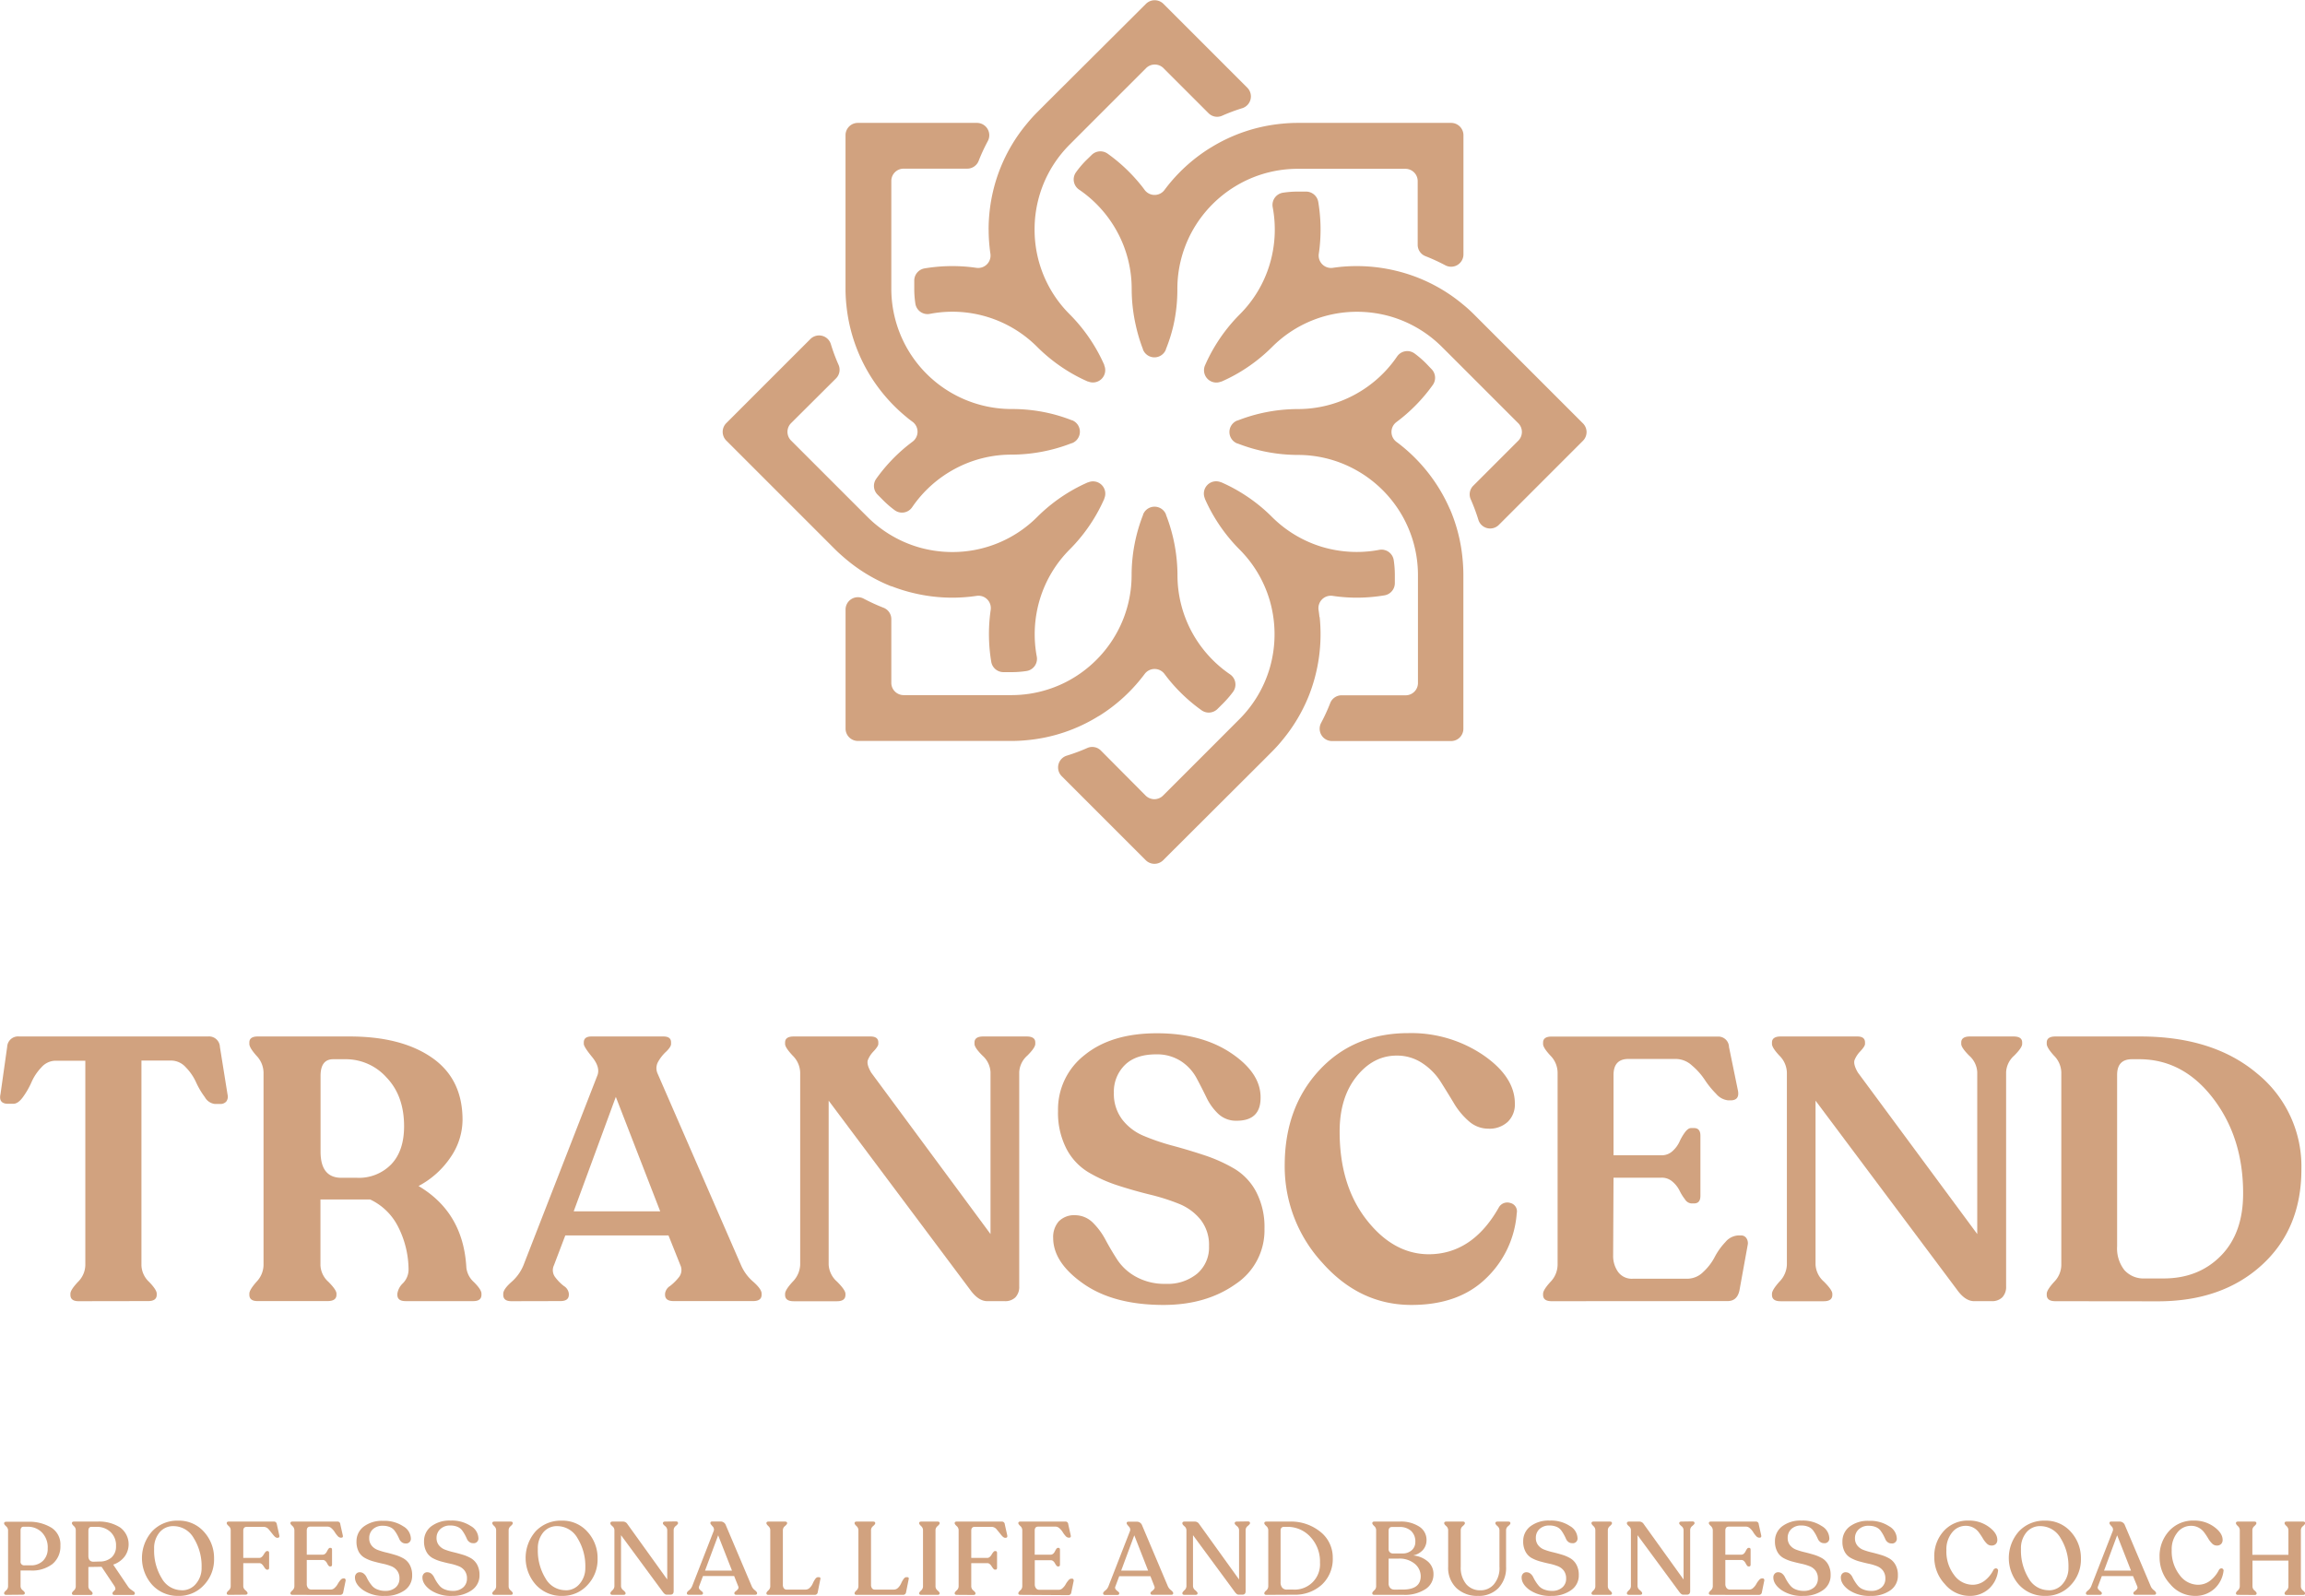 <svg xmlns="http://www.w3.org/2000/svg" viewBox="0 0 602.99 417.48"><defs><style>.cls-1{fill:#d1a27f;}</style></defs><title>Asset 1</title><g id="Layer_2" data-name="Layer 2"><g id="Layer_1-2" data-name="Layer 1"><path class="cls-1" d="M221.39,79.59c-.13-1.32-.2-2.66-.2-4V35.37a3.22,3.22,0,0,1,3.22-3.22h31.17a3.23,3.23,0,0,1,2.82,4.78A48.5,48.5,0,0,0,256,42.12a3.2,3.2,0,0,1-3,2H236.39a3.22,3.22,0,0,0-3.22,3.22V75.57A31.47,31.47,0,0,0,264.6,107h0a43.14,43.14,0,0,1,9.44,1,42.14,42.14,0,0,1,6.33,1.93l.08,0a3.22,3.22,0,0,1,0,6l-.08,0a43.58,43.58,0,0,1-15.77,3h0a31.18,31.18,0,0,0-14.8,3.72,31.66,31.66,0,0,0-11.21,10.08,3.21,3.21,0,0,1-4.56.72,25.64,25.64,0,0,1-2.92-2.51l-1.53-1.54a3.22,3.22,0,0,1-.36-4.15,43.89,43.89,0,0,1,8.07-8.6c.47-.37.94-.74,1.42-1.1a3.24,3.24,0,0,0,0-5.22c-.48-.36-1-.73-1.42-1.1a43.94,43.94,0,0,1-9.59-10.88,43.32,43.32,0,0,1-6.31-18.82Zm66.05,107.74a43.52,43.52,0,0,0,10.88-9.58c.38-.47.75-.94,1.11-1.42a3.23,3.23,0,0,1,5.22,0c.36.48.72.95,1.1,1.42a43.89,43.89,0,0,0,8.6,8.07,3.23,3.23,0,0,0,4.15-.36l1.54-1.53a27.65,27.65,0,0,0,2.51-2.92,3.23,3.23,0,0,0-.72-4.57,31.67,31.67,0,0,1-10.09-11.2,31.29,31.29,0,0,1-3.71-14.8h0v0a43.91,43.91,0,0,0-3-15.76l0-.08a3.22,3.22,0,0,0-6,0l0,.08a43.33,43.33,0,0,0-3,15.76v0h0a31.18,31.18,0,0,1-3.72,14.8A31.61,31.61,0,0,1,279.65,178a30.77,30.77,0,0,1-5.53,2.36,31.18,31.18,0,0,1-9.51,1.48H236.39a3.22,3.22,0,0,1-3.22-3.22V162a3.19,3.19,0,0,0-2-3,49.57,49.57,0,0,1-5.2-2.38,3.23,3.23,0,0,0-4.77,2.82v31.16a3.23,3.23,0,0,0,3.22,3.23h40.2c1.36,0,2.69-.07,4-.2a42.91,42.91,0,0,0,18.81-6.32Zm-54.27-34a42.73,42.73,0,0,0,6,1.86,43.42,43.42,0,0,0,10,1.16c1.51,0,3-.09,4.52-.24.6-.07,1.19-.14,1.78-.23a3.23,3.23,0,0,1,3.69,3.69c-.08.6-.16,1.19-.22,1.79a44.14,44.14,0,0,0,.37,11.76,3.24,3.24,0,0,0,3.19,2.71h2.17a25.75,25.75,0,0,0,3.85-.29,3.23,3.23,0,0,0,2.71-3.74,31.71,31.71,0,0,1,.79-15,31.23,31.23,0,0,1,7.83-13.08l0,0h0a43.69,43.69,0,0,0,5.93-7.42,44.16,44.16,0,0,0,3.11-5.83l0-.08a3.21,3.21,0,0,0-4.21-4.21l-.08,0a43.13,43.13,0,0,0-5.84,3.11,43.62,43.62,0,0,0-7.41,5.93h0l0,0a31.32,31.32,0,0,1-22.21,9.19,31.73,31.73,0,0,1-8.89-1.27,31,31,0,0,1-5.58-2.25,31.5,31.5,0,0,1-7.77-5.69l-2.08-2.08-4.51-4.51-13.36-13.36a3.22,3.22,0,0,1,0-4.56L218.69,99a3.2,3.2,0,0,0,.69-3.53,47.64,47.64,0,0,1-2-5.35A3.22,3.22,0,0,0,212,88.69l-22,22a3.22,3.22,0,0,0,0,4.56l26.07,26.07,2.35,2.35c1,1,2,1.86,3,2.71A43.18,43.18,0,0,0,233.17,153.38Zm112,8.07c-.06-.61-.14-1.22-.23-1.83a3.24,3.24,0,0,1,3.69-3.69c.6.09,1.19.16,1.79.23,1.5.15,3,.24,4.52.24a44.07,44.07,0,0,0,7.25-.61,3.24,3.24,0,0,0,2.7-3.19v-2.17a25.75,25.75,0,0,0-.29-3.85,3.23,3.23,0,0,0-3.74-2.7,31.43,31.43,0,0,1-5.92.56,31.82,31.82,0,0,1-9.11-1.33,31.39,31.39,0,0,1-13.11-7.86v0h0a43.23,43.23,0,0,0-7.41-5.93,42.54,42.54,0,0,0-5.84-3.11l-.07,0a3.21,3.21,0,0,0-4.21,4.21l0,.08a43,43,0,0,0,3.11,5.83,43.62,43.62,0,0,0,5.92,7.42h0v0a31.28,31.28,0,0,1,7.87,13.12,31.74,31.74,0,0,1,.06,18,31.45,31.45,0,0,1-7.94,13.34l-2.09,2.09-4.5,4.51-13.36,13.36a3.22,3.22,0,0,1-4.56,0L288,196.35a3.18,3.18,0,0,0-3.53-.69,47.64,47.64,0,0,1-5.35,2,3.23,3.23,0,0,0-1.39,5.37l22,22a3.24,3.24,0,0,0,4.56,0L330.39,199l2.35-2.36c1-1,1.86-1.95,2.71-3a43.38,43.38,0,0,0,7-11.78,43.81,43.81,0,0,0,2.78-20.42ZM388,84.65l-2.35-2.35c-1-1-1.95-1.86-3-2.71a42.93,42.93,0,0,0-17.77-8.83,43.78,43.78,0,0,0-14.47-.92c-.6.07-1.19.14-1.79.23A3.24,3.24,0,0,1,345,66.38c.09-.61.17-1.22.23-1.82a43.9,43.9,0,0,0-.37-11.73,3.25,3.25,0,0,0-3.2-2.71h-2.16a25.65,25.65,0,0,0-3.85.29,3.23,3.23,0,0,0-2.72,3.74,31.63,31.63,0,0,1-.78,15,31.05,31.05,0,0,1-7.84,13.1v0h0a43.69,43.69,0,0,0-5.93,7.42,43,43,0,0,0-3.11,5.83l-.05.11a3.22,3.22,0,0,0,4.22,4.21l.1,0a42.36,42.36,0,0,0,5.83-3.11,43.69,43.69,0,0,0,7.41-5.94h0A31.32,31.32,0,0,1,355,81.56a31.79,31.79,0,0,1,8.89,1.27,31.31,31.31,0,0,1,5.58,2.25,31.64,31.64,0,0,1,7.76,5.69l2.09,2.08,4.51,4.51,13.36,13.36a3.24,3.24,0,0,1,0,4.56l-11.77,11.77a3.18,3.18,0,0,0-.69,3.53,49.67,49.67,0,0,1,2,5.35,3.22,3.22,0,0,0,5.37,1.38l22-22a3.22,3.22,0,0,0,0-4.56Zm-8.73,48.5a43.22,43.22,0,0,0-2.92-5.56,43.73,43.73,0,0,0-9.59-10.88c-.46-.37-.93-.74-1.42-1.1a3.23,3.23,0,0,1,0-5.22c.48-.36.95-.73,1.41-1.1a43.94,43.94,0,0,0,8.08-8.6,3.23,3.23,0,0,0-.36-4.15L373,95a26.53,26.53,0,0,0-2.92-2.51,3.23,3.23,0,0,0-4.57.72,31.55,31.55,0,0,1-11.2,10.08,31.18,31.18,0,0,1-14.8,3.72h0a43.46,43.46,0,0,0-15.76,3l-.08,0a3.22,3.22,0,0,0,0,6l.08,0a43.46,43.46,0,0,0,15.76,3h0a31.18,31.18,0,0,1,14.8,3.72,31.66,31.66,0,0,1,12.8,12.69,32.27,32.27,0,0,1,2.36,5.53,31.41,31.41,0,0,1,1.47,9.5v28.22a3.22,3.22,0,0,1-3.22,3.22H351a3.19,3.19,0,0,0-3,2,48.5,48.5,0,0,1-2.38,5.19,3.23,3.23,0,0,0,2.82,4.78h31.16a3.22,3.22,0,0,0,3.22-3.22v-40.2c0-1.36-.07-2.7-.19-4A43,43,0,0,0,379.29,133.15ZM316.63,38.67a43.7,43.7,0,0,0-10.88,9.58c-.38.47-.74.94-1.1,1.42a3.23,3.23,0,0,1-5.22,0c-.36-.48-.73-1-1.1-1.42a43.89,43.89,0,0,0-8.6-8.07,3.25,3.25,0,0,0-4.16.36L284,42.07A25.5,25.5,0,0,0,281.53,45a3.22,3.22,0,0,0,.71,4.57,31.57,31.57,0,0,1,10.09,11.2,31.18,31.18,0,0,1,3.72,14.8h0v0A43.3,43.3,0,0,0,297.1,85,42.86,42.86,0,0,0,299,91.36l0,.07a3.22,3.22,0,0,0,6,0l0-.07A41.67,41.67,0,0,0,307,85,42.7,42.7,0,0,0,308,75.59v0h0a31.29,31.29,0,0,1,3.71-14.8A31.69,31.69,0,0,1,324.43,48a31.4,31.4,0,0,1,15-3.84h28.22a3.22,3.22,0,0,1,3.22,3.22V64a3.19,3.19,0,0,0,2,3,50.55,50.55,0,0,1,5.19,2.38,3.23,3.23,0,0,0,4.78-2.81V35.38a3.23,3.23,0,0,0-3.23-3.23H339.47c-1.36,0-2.7.07-4,.2a43.07,43.07,0,0,0-18.82,6.32Zm-58,21.4a42.49,42.49,0,0,0,.24,4.52c.06.59.13,1.19.22,1.78a3.24,3.24,0,0,1-3.69,3.69c-.59-.08-1.17-.16-1.76-.22a44.14,44.14,0,0,0-11.76.37,3.24,3.24,0,0,0-2.71,3.19v2.17a25.75,25.75,0,0,0,.29,3.85,3.22,3.22,0,0,0,3.73,2.7,31.31,31.31,0,0,1,28.14,8.63l0,0h0a44.08,44.08,0,0,0,7.41,5.94,42.25,42.25,0,0,0,5.82,3.11l.1,0a3.22,3.22,0,0,0,4.22-4.21l0-.11a43,43,0,0,0-3.11-5.83,43.69,43.69,0,0,0-5.93-7.42h0l0,0a31.2,31.2,0,0,1-9.19-22.21,31.34,31.34,0,0,1,3.51-14.47,31.31,31.31,0,0,1,5.7-7.76l2.08-2.09,4.51-4.51,13.36-13.36a3.22,3.22,0,0,1,4.56,0l11.77,11.77a3.18,3.18,0,0,0,3.53.69,46.92,46.92,0,0,1,5.35-2A3.23,3.23,0,0,0,326.35,23l-22-22a3.24,3.24,0,0,0-4.56,0L273.69,27l-2.35,2.36a40,40,0,0,0-2.71,3,43,43,0,0,0-7,11.78,42.45,42.45,0,0,0-1.87,6A43.82,43.82,0,0,0,258.62,60.07Z"/><path class="cls-1" d="M20.56,340.39c-1.43,0-2.14-.55-2.14-1.66v-.29c0-.65.64-1.67,1.95-3.07A6.37,6.37,0,0,0,22.32,331V277.48H14.51a5,5,0,0,0-3.7,1.76,13.34,13.34,0,0,0-2.59,3.9A21,21,0,0,1,6,287c-.85,1.17-1.69,1.75-2.54,1.75H2.13c-1.69,0-2.38-.84-2-2.53l1.75-12.39A2.84,2.84,0,0,1,5,271.14H54.41a2.85,2.85,0,0,1,3.12,2.73l2,12.49a2.12,2.12,0,0,1-.34,1.8,2,2,0,0,1-1.61.63H56.16A3.48,3.48,0,0,1,53.58,287a20.75,20.75,0,0,1-2.3-3.9,13.65,13.65,0,0,0-2.68-3.9,5.17,5.17,0,0,0-3.75-1.76H37V331a6.22,6.22,0,0,0,2,4.34c1.36,1.4,2,2.42,2,3.07v.29c0,1.11-.75,1.66-2.24,1.66Z"/><path class="cls-1" d="M122,331.61a6,6,0,0,0,2,3.81c1.3,1.3,1.95,2.3,1.95,3v.29c0,1.11-.71,1.66-2.14,1.66H106.1c-1.43,0-2.15-.55-2.15-1.66v-.29a4.69,4.69,0,0,1,1.46-2.73,5.15,5.15,0,0,0,1.47-3.42A25,25,0,0,0,104.19,321a15.65,15.65,0,0,0-7.36-7.22h-13V331a6.17,6.17,0,0,0,2.1,4.34c1.39,1.4,2.09,2.42,2.09,3.07v.29c0,1.11-.78,1.66-2.34,1.66H67.38c-1.44,0-2.15-.55-2.15-1.66v-.29c0-.65.62-1.67,1.85-3.07A6.52,6.52,0,0,0,68.94,331V280.5a6.52,6.52,0,0,0-1.86-4.34c-1.23-1.39-1.85-2.42-1.85-3.07v-.39c0-1,.71-1.56,2.15-1.56H91.47q13.55,0,21.55,5.56T121,293a17.36,17.36,0,0,1-3.07,9.65,23.07,23.07,0,0,1-8.44,7.61Q121.21,317.18,122,331.61Zm-28.58-23.5a11.76,11.76,0,0,0,8.92-3.52q3.36-3.51,3.37-9.94,0-8-4.59-12.78a14.29,14.29,0,0,0-10.63-4.78H87.17q-3.32,0-3.31,4.39v19.8q0,6.83,5.46,6.83Z"/><path class="cls-1" d="M133.79,340.39c-1.43,0-2.14-.55-2.14-1.66v-.29c0-.78.71-1.81,2.14-3.07a11.66,11.66,0,0,0,3.13-4.34l19.41-49.84c.45-1.37,0-2.94-1.47-4.73s-2.14-2.91-2.14-3.37v-.39q0-1.56,2-1.56h18.83c1.36,0,2,.52,2,1.56v.39c0,.52-.43,1.17-1.27,2a10.62,10.62,0,0,0-2.1,2.64,3.42,3.42,0,0,0-.15,3.12L193.87,331a11.9,11.9,0,0,0,3.17,4.29c1.47,1.3,2.2,2.34,2.2,3.12v.29c0,1.11-.75,1.66-2.24,1.66H176.22c-1.49,0-2.24-.55-2.24-1.66v-.29a2.75,2.75,0,0,1,1.31-2,13.34,13.34,0,0,0,2.35-2.34A3,3,0,0,0,178,331l-3.12-7.81h-27L144.91,331a3,3,0,0,0,.3,3.07,11.8,11.8,0,0,0,2.29,2.34,2.72,2.72,0,0,1,1.31,2v.29c0,1.11-.74,1.66-2.24,1.66Zm16.29-23.51h22.63L161.1,286.94Z"/><path class="cls-1" d="M268.58,271.14q2.25,0,2.25,1.56v.39c0,.65-.7,1.68-2.1,3.07a6.17,6.17,0,0,0-2.1,4.34v56a3.93,3.93,0,0,1-1,2.88,3.76,3.76,0,0,1-2.78,1h-4.58q-2.34,0-4.49-3l-37-49.45v42.91a6.37,6.37,0,0,0,2.2,4.44c1.46,1.46,2.19,2.52,2.19,3.17v.29c0,1.11-.74,1.66-2.24,1.66H207.63c-1.5,0-2.25-.55-2.25-1.66v-.29c0-.65.65-1.71,2-3.17a6.69,6.69,0,0,0,1.95-4.44V280.6a6.46,6.46,0,0,0-1.95-4.44c-1.3-1.39-2-2.42-2-3.07v-.39q0-1.56,2.25-1.56h20.09c1.36,0,2.05.52,2.05,1.56v.39q0,.59-1.17,1.86a7,7,0,0,0-1.56,2.34c-.27.71,0,1.82.87,3.31l31.21,42.23V280.5a6.19,6.19,0,0,0-2.09-4.34c-1.4-1.39-2.1-2.42-2.1-3.07v-.39c0-1,.75-1.56,2.24-1.56Z"/><path class="cls-1" d="M304.38,341.37q-13,0-20.92-5.52t-7.95-12a6.23,6.23,0,0,1,1.46-4.34,5.66,5.66,0,0,1,4.39-1.61,6.65,6.65,0,0,1,4.54,1.95,18.41,18.41,0,0,1,3.31,4.49q1.41,2.63,3.08,5.21a13.7,13.7,0,0,0,4.87,4.44,15.37,15.37,0,0,0,7.8,1.86,12.1,12.1,0,0,0,8.25-2.69,9,9,0,0,0,3.07-7.16,10.67,10.67,0,0,0-2.2-6.93,13.89,13.89,0,0,0-5.65-4.15,54.36,54.36,0,0,0-7.66-2.43c-2.8-.69-5.59-1.48-8.39-2.39a37.75,37.75,0,0,1-7.7-3.47,15.52,15.52,0,0,1-5.71-6.14,20.58,20.58,0,0,1-2.19-9.9,18,18,0,0,1,7-14.63q7-5.66,18.87-5.66,11.72,0,19.46,5.22t7.66,11.66q0,6-6.24,6a6.74,6.74,0,0,1-4.83-1.8,14.56,14.56,0,0,1-3.12-4.34q-1.23-2.54-2.59-5.07a12.19,12.19,0,0,0-4-4.34,11.47,11.47,0,0,0-6.58-1.81c-3.58,0-6.31.95-8.19,2.83a9.77,9.77,0,0,0-2.83,7.22,11.1,11.1,0,0,0,2.19,7,13.78,13.78,0,0,0,5.66,4.29,58.14,58.14,0,0,0,7.66,2.59q4.19,1.13,8.39,2.53a40.59,40.59,0,0,1,7.65,3.47,15.4,15.4,0,0,1,5.66,6,19.87,19.87,0,0,1,2.19,9.66,16.87,16.87,0,0,1-7.6,14.53Q315.49,341.37,304.38,341.37Z"/><path class="cls-1" d="M369.24,341.37q-13.56,0-23.36-11.08a37.15,37.15,0,0,1-9.8-25.4q0-15.12,9-24.87t23.36-9.76A33.57,33.57,0,0,1,388,276q8.3,5.7,8.29,12.73a6.3,6.3,0,0,1-1.85,4.73,7,7,0,0,1-5.07,1.8,7.66,7.66,0,0,1-5.17-2,19.14,19.14,0,0,1-3.9-4.73q-1.67-2.78-3.46-5.61a16.31,16.31,0,0,0-4.73-4.78,11.87,11.87,0,0,0-6.73-2q-6.15,0-10.54,5.51t-4.39,14.39q0,14,7,23t16.24,9.07q11.5,0,18.43-12.29a2.54,2.54,0,0,1,3-1.12,2.24,2.24,0,0,1,1.66,2.68,26.09,26.09,0,0,1-8,17Q381.63,341.37,369.24,341.37Z"/><path class="cls-1" d="M405.91,340.39c-1.5,0-2.24-.55-2.24-1.66v-.29c0-.65.63-1.67,1.9-3.07a6.53,6.53,0,0,0,1.9-4.44V280.6a6.44,6.44,0,0,0-1.9-4.48c-1.27-1.37-1.9-2.38-1.9-3v-.39c0-1,.71-1.56,2.14-1.56h43.5a2.79,2.79,0,0,1,3,2.73l2.34,11.41c.32,1.69-.33,2.54-1.95,2.54h-.59a4.77,4.77,0,0,1-3.17-1.71,23.25,23.25,0,0,1-3-3.7,17.71,17.71,0,0,0-3.32-3.71,6.31,6.31,0,0,0-4.14-1.71H426q-3.9,0-3.9,4.2v21h12.58a4.14,4.14,0,0,0,2.88-1.12,7.55,7.55,0,0,0,1.8-2.44,13.08,13.08,0,0,1,1.42-2.44c.55-.75,1.09-1.12,1.61-1.12h.78c1.1,0,1.66.68,1.66,2v15.71c0,1.36-.56,2-1.66,2h-.78a2.21,2.21,0,0,1-1.61-1.08,12.51,12.51,0,0,1-1.42-2.29,7.39,7.39,0,0,0-1.8-2.29,4.18,4.18,0,0,0-2.88-1.07H422.1l-.1,20.38a7.2,7.2,0,0,0,1.27,4.24,4.44,4.44,0,0,0,3.9,1.81h14.34a5.92,5.92,0,0,0,4.05-1.76,14.32,14.32,0,0,0,3-3.9,17.3,17.3,0,0,1,2.78-3.9,4.7,4.7,0,0,1,3.32-1.76h.78a1.61,1.61,0,0,1,1.46.78,2.33,2.33,0,0,1,.29,1.76l-2.14,11.8c-.39,1.89-1.43,2.83-3.12,2.83Z"/><path class="cls-1" d="M526.75,271.14q2.25,0,2.25,1.56v.39c0,.65-.7,1.68-2.1,3.07a6.17,6.17,0,0,0-2.1,4.34v56a3.93,3.93,0,0,1-1,2.88,3.78,3.78,0,0,1-2.78,1h-4.59q-2.34,0-4.48-3l-37-49.45v42.91a6.33,6.33,0,0,0,2.2,4.44c1.46,1.46,2.19,2.52,2.19,3.17v.29c0,1.11-.75,1.66-2.24,1.66H465.79c-1.49,0-2.24-.55-2.24-1.66v-.29c0-.65.65-1.71,1.95-3.17a6.69,6.69,0,0,0,1.95-4.44V280.6a6.46,6.46,0,0,0-1.95-4.44c-1.3-1.39-1.95-2.42-1.95-3.07v-.39c0-1,.75-1.56,2.24-1.56h20.1q2,0,2,1.56v.39q0,.59-1.17,1.86a7.19,7.19,0,0,0-1.56,2.34c-.26.71,0,1.82.88,3.31l31.21,42.23V280.5a6.17,6.17,0,0,0-2.1-4.34c-1.39-1.39-2.09-2.42-2.09-3.07v-.39c0-1,.74-1.56,2.24-1.56Z"/><path class="cls-1" d="M537.67,340.39c-1.49,0-2.24-.55-2.24-1.66v-.29c0-.65.64-1.67,1.9-3.07a6.45,6.45,0,0,0,1.91-4.34V280.5a6.45,6.45,0,0,0-1.91-4.34c-1.26-1.39-1.9-2.42-1.9-3.07v-.39c0-1,.75-1.56,2.24-1.56h22.24q19.13,0,30.63,9.75a31.29,31.29,0,0,1,11.51,25q0,15.61-10.39,25.07t-27.16,9.46ZM561,334.44h5q9.16,0,15-5.95t5.8-16.38q0-14.53-7.85-24.78t-19.36-10.24h-1.85q-3.9,0-3.9,4.1v44.86a9.18,9.18,0,0,0,1.9,6.2A6.67,6.67,0,0,0,561,334.44Z"/><path class="cls-1" d="M1.68,417.21c-.4,0-.6-.13-.6-.4v-.08c0-.15.18-.38.52-.69A1.43,1.43,0,0,0,2.11,415V400.28a1.43,1.43,0,0,0-.51-1c-.34-.33-.52-.56-.52-.7v-.11c0-.25.2-.38.6-.38H7.27a11.17,11.17,0,0,1,6.15,1.53,5.18,5.18,0,0,1,2.38,4.71,5.94,5.94,0,0,1-2.09,4.82A8.72,8.72,0,0,1,8,410.84H5.38V415A1.38,1.38,0,0,0,5.93,416c.37.31.56.54.56.69v.08c0,.27-.19.4-.57.4Zm4.75-7.72H8a4.4,4.4,0,0,0,3.28-1.22,4.37,4.37,0,0,0,1.2-3.21,5.58,5.58,0,0,0-1.52-4.18,5.08,5.08,0,0,0-3.66-1.49H6.16c-.52,0-.78.34-.78,1v8A.94.94,0,0,0,6.43,409.49Z"/><path class="cls-1" d="M33.46,415a3.08,3.08,0,0,0,.79.82l.75.53a.54.54,0,0,1,.27.43v.08c0,.26-.19.38-.57.38H30c-.38,0-.57-.12-.57-.38v-.08a.72.72,0,0,1,.3-.48,2.11,2.11,0,0,0,.42-.49q.12-.21-.15-.81l-3.43-5.13h-.24l-3.21.05V415a1.38,1.38,0,0,0,.55,1.07c.37.31.55.55.55.71v.08c0,.26-.19.38-.59.38H19.39c-.38,0-.57-.12-.57-.38v-.08c0-.16.17-.4.5-.71a1.42,1.42,0,0,0,.5-1.07V400.28a1.4,1.4,0,0,0-.5-1.06c-.33-.32-.5-.56-.5-.72v-.08c0-.25.19-.38.57-.38h6.1a10.25,10.25,0,0,1,5.92,1.53,5.45,5.45,0,0,1,1.2,7.61,6.19,6.19,0,0,1-3,2.12ZM26,408.49a4.6,4.6,0,0,0,3.16-1.05,3.81,3.81,0,0,0,1.19-3,4.73,4.73,0,0,0-1.47-3.7,5.14,5.14,0,0,0-3.55-1.32H23.93q-.81,0-.81,1.08V407c0,1,.44,1.54,1.32,1.54Z"/><path class="cls-1" d="M46.69,417.48a9,9,0,0,1-6.89-2.9,10.53,10.53,0,0,1,0-14,9,9,0,0,1,6.8-2.78,8.7,8.7,0,0,1,6.77,2.93,10.18,10.18,0,0,1,2.63,7,9.67,9.67,0,0,1-2.67,6.94A8.73,8.73,0,0,1,46.69,417.48Zm.86-1.46a4.64,4.64,0,0,0,3.73-1.73,6.26,6.26,0,0,0,1.46-4.18,13.87,13.87,0,0,0-2.06-7.74,6.1,6.1,0,0,0-5.26-3.14,4.6,4.6,0,0,0-3.7,1.66,6.42,6.42,0,0,0-1.4,4.31,13.87,13.87,0,0,0,2,7.69A6,6,0,0,0,47.55,416Z"/><path class="cls-1" d="M59.92,417.21c-.4,0-.6-.12-.6-.38v-.08c0-.16.17-.4.52-.71a1.43,1.43,0,0,0,.51-1.07V400.28a1.41,1.41,0,0,0-.51-1.06c-.35-.32-.52-.56-.52-.72v-.08c0-.25.18-.38.54-.38h11.8c.42,0,.67.23.76.7l.65,2.92c.09.41-.07.62-.46.62H72.5c-.29,0-.61-.24-1-.72s-.75-.95-1.16-1.43a1.78,1.78,0,0,0-1.3-.71H64.56c-.61,0-.92.33-.92,1v7.12h4.24c.38,0,.75-.29,1.11-.89s.63-.89.81-.89H70c.27,0,.4.17.4.52v3.83c0,.34-.13.51-.4.51H69.8c-.18,0-.45-.28-.81-.85s-.73-.85-1.11-.85H63.64V415A1.4,1.4,0,0,0,64.2,416c.36.31.55.55.55.71v.08c0,.26-.2.38-.59.38Z"/><path class="cls-1" d="M76.58,417.21c-.4,0-.6-.12-.6-.38v-.08c0-.16.17-.4.52-.71a1.46,1.46,0,0,0,.51-1.1V400.31a1.51,1.51,0,0,0-.51-1.11c-.35-.32-.52-.56-.52-.7v-.08c0-.25.18-.38.54-.38H88.27a.7.7,0,0,1,.75.68l.65,2.91c.09.42,0,.62-.43.62H89.1a1.17,1.17,0,0,1-.77-.44,6.13,6.13,0,0,1-.75-1,4.59,4.59,0,0,0-.84-1,1.54,1.54,0,0,0-1-.45H81.17c-.62,0-.92.35-.92,1.05v6.29h4.16a1,1,0,0,0,.7-.28,1.93,1.93,0,0,0,.44-.61,4.48,4.48,0,0,1,.35-.6c.14-.19.27-.29.4-.29h.16c.27,0,.4.17.4.52v3.83c0,.34-.13.51-.4.51H86.3c-.13,0-.26-.09-.4-.27a3.72,3.72,0,0,1-.35-.58,1.94,1.94,0,0,0-.44-.58,1,1,0,0,0-.7-.27H80.25l0,6.32a1.62,1.62,0,0,0,.31,1,1.06,1.06,0,0,0,.91.42h5.1a1.45,1.45,0,0,0,1-.46,3.84,3.84,0,0,0,.79-1,5.33,5.33,0,0,1,.7-1,1.09,1.09,0,0,1,.78-.46H90a.37.37,0,0,1,.34.19.58.58,0,0,1,.07.43l-.62,3a.77.77,0,0,1-.79.7Z"/><path class="cls-1" d="M100.66,417.48a9.39,9.39,0,0,1-5.72-1.55c-1.39-1-2.08-2.12-2.08-3.26a1.39,1.39,0,0,1,.35-1,1.19,1.19,0,0,1,1-.37,1.61,1.61,0,0,1,1,.4,2.58,2.58,0,0,1,.69.9,10.69,10.69,0,0,0,.64,1.16,9.23,9.23,0,0,0,.87,1.16,3.35,3.35,0,0,0,1.35.89,5.38,5.38,0,0,0,2.06.36,3.93,3.93,0,0,0,2.68-.9,3,3,0,0,0,1-2.35,3.25,3.25,0,0,0-.62-2.05,3.58,3.58,0,0,0-1.6-1.18,13.82,13.82,0,0,0-2.19-.64c-.8-.17-1.6-.37-2.4-.59a10.54,10.54,0,0,1-2.19-.88A4.13,4.13,0,0,1,93.88,406a5.59,5.59,0,0,1-.62-2.75,4.81,4.81,0,0,1,1.86-3.88,7.9,7.9,0,0,1,5.11-1.52,8.88,8.88,0,0,1,5.25,1.42,3.82,3.82,0,0,1,2,3.11,1.23,1.23,0,0,1-1.4,1.38,1.52,1.52,0,0,1-1-.34,2.11,2.11,0,0,1-.64-.85c-.14-.34-.33-.71-.55-1.12a10.3,10.3,0,0,0-.73-1.12,2.94,2.94,0,0,0-1.16-.85,4.58,4.58,0,0,0-1.82-.34,3.65,3.65,0,0,0-2.65.92,3.07,3.07,0,0,0-.94,2.3,3,3,0,0,0,.62,1.95,3.67,3.67,0,0,0,1.6,1.15,17.82,17.82,0,0,0,2.19.66c.8.19,1.6.41,2.4.65a10.31,10.31,0,0,1,2.19.93,4.35,4.35,0,0,1,1.61,1.68,5.53,5.53,0,0,1,.62,2.72,4.62,4.62,0,0,1-2.08,4A8.53,8.53,0,0,1,100.66,417.48Z"/><path class="cls-1" d="M118.32,417.48a9.44,9.44,0,0,1-5.73-1.55c-1.38-1-2.08-2.12-2.08-3.26a1.39,1.39,0,0,1,.36-1,1.18,1.18,0,0,1,1-.37,1.61,1.61,0,0,1,1,.4,2.84,2.84,0,0,1,.69.9,10.69,10.69,0,0,0,.64,1.16,8.36,8.36,0,0,0,.87,1.16,3.35,3.35,0,0,0,1.35.89,5.38,5.38,0,0,0,2.06.36,3.93,3.93,0,0,0,2.68-.9,3,3,0,0,0,1-2.35,3.31,3.31,0,0,0-.62-2.05,3.55,3.55,0,0,0-1.61-1.18,13.38,13.38,0,0,0-2.18-.64c-.8-.17-1.61-.37-2.41-.59a10.45,10.45,0,0,1-2.18-.88,4.13,4.13,0,0,1-1.61-1.65,5.59,5.59,0,0,1-.62-2.75,4.81,4.81,0,0,1,1.86-3.88,7.88,7.88,0,0,1,5.11-1.52,8.88,8.88,0,0,1,5.25,1.42,3.82,3.82,0,0,1,2,3.11,1.23,1.23,0,0,1-1.4,1.38,1.51,1.51,0,0,1-1-.34,2,2,0,0,1-.64-.85c-.14-.34-.33-.71-.55-1.12a10.3,10.3,0,0,0-.73-1.12,2.94,2.94,0,0,0-1.16-.85,4.63,4.63,0,0,0-1.83-.34,3.64,3.64,0,0,0-2.64.92,3.08,3.08,0,0,0-1,2.3,3,3,0,0,0,.62,1.95,3.7,3.7,0,0,0,1.61,1.15,17.82,17.82,0,0,0,2.19.66c.8.19,1.6.41,2.4.65a10.31,10.31,0,0,1,2.19.93,4.42,4.42,0,0,1,1.61,1.68,5.53,5.53,0,0,1,.62,2.72,4.62,4.62,0,0,1-2.08,4A8.53,8.53,0,0,1,118.32,417.48Z"/><path class="cls-1" d="M128.79,416.83v-.08c0-.14.17-.37.5-.69a1.44,1.44,0,0,0,.5-1.06V400.28a1.44,1.44,0,0,0-.5-1.06c-.33-.32-.5-.56-.5-.72v-.08c0-.25.19-.38.57-.38h4.21c.38,0,.57.13.57.38v.08q0,.24-.54.72a1.38,1.38,0,0,0-.54,1.06V415a1.38,1.38,0,0,0,.54,1.06q.54.48.54.69v.08c0,.26-.19.38-.57.38h-4.21C129,417.21,128.79,417.09,128.79,416.83Z"/><path class="cls-1" d="M147.07,417.48a9,9,0,0,1-6.88-2.9,10.55,10.55,0,0,1-.06-14,9,9,0,0,1,6.81-2.78,8.68,8.68,0,0,1,6.76,2.93,10.13,10.13,0,0,1,2.63,7,9.67,9.67,0,0,1-2.67,6.94A8.71,8.71,0,0,1,147.07,417.48Zm.87-1.46a4.62,4.62,0,0,0,3.72-1.73,6.26,6.26,0,0,0,1.46-4.18,13.87,13.87,0,0,0-2.05-7.74,6.12,6.12,0,0,0-5.27-3.14,4.6,4.6,0,0,0-3.7,1.66,6.47,6.47,0,0,0-1.4,4.31,13.87,13.87,0,0,0,2,7.69A6,6,0,0,0,147.94,416Z"/><path class="cls-1" d="M176.77,398c.4,0,.6.14.6.41v.08q0,.21-.57.69a1.36,1.36,0,0,0-.57,1.06v16c0,.62-.29.92-.86.92h-1c-.31,0-.64-.25-1-.75L162.46,401.6v13.32a1.42,1.42,0,0,0,.6,1.09c.39.33.59.58.59.74v.08c0,.26-.2.38-.59.38h-2.79c-.39,0-.59-.12-.59-.38v-.08c0-.16.18-.41.53-.74a1.48,1.48,0,0,0,.52-1.09V400.31a1.34,1.34,0,0,0-.52-1.05c-.35-.31-.53-.54-.53-.71v-.1c0-.27.2-.41.59-.41H163a1.35,1.35,0,0,1,1.13.65l10.42,14.5V400.28a1.38,1.38,0,0,0-.56-1.06q-.57-.48-.57-.69v-.08c0-.27.2-.41.59-.41Z"/><path class="cls-1" d="M196.67,415a2.53,2.53,0,0,0,.81,1c.38.31.57.55.57.73v.08c0,.26-.19.38-.57.38h-4.81c-.37,0-.56-.12-.56-.38v-.08c0-.14.11-.29.34-.46a3.08,3.08,0,0,0,.59-.55.72.72,0,0,0,.07-.77l-1.06-2.67H183.9l-1,2.67a.72.72,0,0,0,.07.77,3.08,3.08,0,0,0,.59.55c.23.17.34.32.34.46v.08c0,.26-.2.38-.59.38h-3.06c-.37,0-.56-.12-.56-.38v-.08c0-.18.19-.42.56-.71a2.64,2.64,0,0,0,.82-1.07l5.67-14.55a1.16,1.16,0,0,0-.36-1.14q-.54-.61-.54-.78v-.08c0-.25.16-.38.46-.38h2.14a1.45,1.45,0,0,1,1.45,1Zm-12.23-4.13h7.05l-3.62-9.24Z"/><path class="cls-1" d="M201.07,417.21c-.38,0-.57-.12-.57-.38v-.08c0-.16.17-.4.5-.71a1.42,1.42,0,0,0,.5-1.07V400.28a1.4,1.4,0,0,0-.5-1.06c-.33-.32-.5-.56-.5-.72v-.08c0-.25.19-.38.57-.38h4.24c.4,0,.6.13.6.38v.08c0,.16-.19.4-.56.72a1.37,1.37,0,0,0-.55,1.06v14.28a1.52,1.52,0,0,0,.25.92.86.86,0,0,0,.75.35h4.94a1.52,1.52,0,0,0,1.12-.5,3.56,3.56,0,0,0,.77-1.12,6.34,6.34,0,0,1,.62-1.12c.23-.33.47-.5.7-.5h.27c.34,0,.47.18.38.54l-.68,3.38a.76.76,0,0,1-.78.7Z"/><path class="cls-1" d="M224.13,417.21c-.38,0-.57-.12-.57-.38v-.08c0-.16.17-.4.5-.71a1.46,1.46,0,0,0,.5-1.07V400.28a1.44,1.44,0,0,0-.5-1.06c-.33-.32-.5-.56-.5-.72v-.08c0-.25.19-.38.57-.38h4.24c.39,0,.59.13.59.38v.08c0,.16-.18.4-.55.72a1.37,1.37,0,0,0-.55,1.06v14.28a1.52,1.52,0,0,0,.25.92.85.85,0,0,0,.74.35h5a1.54,1.54,0,0,0,1.12-.5,3.73,3.73,0,0,0,.77-1.12,6.34,6.34,0,0,1,.62-1.12c.23-.33.46-.5.7-.5h.27c.34,0,.47.18.38.54l-.68,3.38a.77.77,0,0,1-.78.7Z"/><path class="cls-1" d="M240.46,416.83v-.08c0-.14.17-.37.5-.69a1.4,1.4,0,0,0,.5-1.06V400.28a1.4,1.4,0,0,0-.5-1.06c-.33-.32-.5-.56-.5-.72v-.08c0-.25.19-.38.57-.38h4.21c.38,0,.57.13.57.38v.08q0,.24-.54.72a1.38,1.38,0,0,0-.54,1.06V415a1.38,1.38,0,0,0,.54,1.06q.54.48.54.69v.08c0,.26-.19.38-.57.38H241C240.65,417.21,240.46,417.09,240.46,416.83Z"/><path class="cls-1" d="M250.35,417.21c-.4,0-.6-.12-.6-.38v-.08c0-.16.17-.4.52-.71a1.43,1.43,0,0,0,.51-1.07V400.28a1.41,1.41,0,0,0-.51-1.06c-.35-.32-.52-.56-.52-.72v-.08c0-.25.18-.38.54-.38h11.8a.74.74,0,0,1,.76.7l.65,2.92c.08.41-.07.62-.46.62h-.11c-.29,0-.61-.24-1-.72s-.75-.95-1.17-1.43a1.74,1.74,0,0,0-1.29-.71H255c-.61,0-.92.33-.92,1v7.12h4.24c.38,0,.75-.29,1.11-.89s.63-.89.81-.89h.19c.27,0,.4.17.4.52v3.83c0,.34-.13.51-.4.51h-.19c-.18,0-.45-.28-.81-.85s-.73-.85-1.11-.85h-4.24V415a1.4,1.4,0,0,0,.56,1.07c.36.31.55.55.55.71v.08c0,.26-.2.38-.6.38Z"/><path class="cls-1" d="M267,417.21c-.4,0-.6-.12-.6-.38v-.08c0-.16.17-.4.51-.71a1.44,1.44,0,0,0,.52-1.1V400.31a1.49,1.49,0,0,0-.52-1.11c-.34-.32-.51-.56-.51-.7v-.08c0-.25.18-.38.54-.38H278.7a.7.7,0,0,1,.75.68l.65,2.91c.09.42-.05.62-.43.62h-.14a1.17,1.17,0,0,1-.77-.44,6.13,6.13,0,0,1-.75-1,4.59,4.59,0,0,0-.84-1,1.54,1.54,0,0,0-1-.45H271.6c-.62,0-.92.35-.92,1.05v6.29h4.16a1,1,0,0,0,.7-.28,1.93,1.93,0,0,0,.44-.61,4.48,4.48,0,0,1,.35-.6c.14-.19.27-.29.4-.29h.16c.27,0,.4.17.4.52v3.83c0,.34-.13.51-.4.51h-.16c-.13,0-.26-.09-.4-.27A3.72,3.72,0,0,1,276,409a1.94,1.94,0,0,0-.44-.58,1,1,0,0,0-.7-.27h-4.16l0,6.32a1.62,1.62,0,0,0,.31,1,1.06,1.06,0,0,0,.91.42H277a1.45,1.45,0,0,0,1-.46,3.84,3.84,0,0,0,.79-1,5.33,5.33,0,0,1,.7-1,1.09,1.09,0,0,1,.78-.46h.19a.37.37,0,0,1,.34.19.58.58,0,0,1,.07.43l-.62,3a.77.77,0,0,1-.79.7Z"/><path class="cls-1" d="M305.53,415a2.71,2.71,0,0,0,.81,1c.38.31.57.55.57.73v.08c0,.26-.19.38-.57.38h-4.8c-.38,0-.57-.12-.57-.38v-.08c0-.14.11-.29.34-.46a3.08,3.08,0,0,0,.59-.55A.7.7,0,0,0,302,415l-1.05-2.67h-8.16l-1,2.67a.72.72,0,0,0,.07.77,2.87,2.87,0,0,0,.6.55c.22.17.33.32.33.46v.08c0,.26-.19.38-.59.38h-3.05c-.38,0-.57-.12-.57-.38v-.08c0-.18.19-.42.57-.71a2.53,2.53,0,0,0,.81-1.07l5.67-14.55a1.15,1.15,0,0,0-.35-1.14q-.54-.61-.54-.78v-.08c0-.25.15-.38.46-.38h2.13a1.46,1.46,0,0,1,1.46,1Zm-12.23-4.13h7.05l-3.62-9.24Z"/><path class="cls-1" d="M326.4,398c.4,0,.6.14.6.41v.08q0,.21-.57.69a1.36,1.36,0,0,0-.57,1.06v16c0,.62-.28.92-.86.92h-1c-.31,0-.64-.25-1-.75L312.09,401.6v13.32a1.42,1.42,0,0,0,.6,1.09c.39.33.59.58.59.74v.08c0,.26-.2.38-.59.38h-2.78c-.4,0-.6-.12-.6-.38v-.08c0-.16.18-.41.53-.74a1.49,1.49,0,0,0,.53-1.09V400.31a1.35,1.35,0,0,0-.53-1.05c-.35-.31-.53-.54-.53-.71v-.1c0-.27.2-.41.6-.41h2.67a1.35,1.35,0,0,1,1.13.65l10.43,14.5V400.28a1.36,1.36,0,0,0-.57-1.06q-.57-.48-.57-.69v-.08c0-.27.2-.41.6-.41Z"/><path class="cls-1" d="M331.35,417.21c-.4,0-.6-.12-.6-.38v-.08c0-.16.17-.4.51-.71a1.41,1.41,0,0,0,.52-1.07V400.28a1.39,1.39,0,0,0-.52-1.06q-.51-.48-.51-.72v-.08c0-.25.2-.38.6-.38h5.94a12.21,12.21,0,0,1,8.16,2.71,8.53,8.53,0,0,1,3.2,6.79,9.13,9.13,0,0,1-2.85,7,10.35,10.35,0,0,1-7.3,2.63Zm5.26-1.38h1.7a6.63,6.63,0,0,0,7-7.07,9.38,9.38,0,0,0-2.48-6.68,8.07,8.07,0,0,0-6.16-2.66h-.75c-.61,0-.92.33-.92,1v13.5a2.07,2.07,0,0,0,.43,1.41A1.48,1.48,0,0,0,336.61,415.83Z"/><path class="cls-1" d="M369.69,406.9a6.85,6.85,0,0,1,3.92,1.66,4.29,4.29,0,0,1,1.39,3.28,4.52,4.52,0,0,1-2.14,3.9,9.84,9.84,0,0,1-5.66,1.47h-7.64c-.38,0-.57-.12-.57-.38v-.1c0-.15.17-.38.5-.69A1.42,1.42,0,0,0,360,415V400.28a1.4,1.4,0,0,0-.5-1.06c-.33-.32-.5-.56-.5-.72v-.08c0-.25.19-.38.57-.38h6.56a8.76,8.76,0,0,1,5.18,1.34,4.08,4.08,0,0,1,1.87,3.47,3.82,3.82,0,0,1-.93,2.6A4.68,4.68,0,0,1,369.69,406.9Zm-6.43-6.4v4.72a1.1,1.1,0,0,0,1.19,1.16h2.43a3.47,3.47,0,0,0,2.44-.85,2.8,2.8,0,0,0,.93-2.17,3.75,3.75,0,0,0-1.13-2.9,4.4,4.4,0,0,0-3.11-1h-1.78C363.58,399.42,363.26,399.78,363.26,400.5Zm3.67,15.33q4.72,0,4.73-3.48a4.22,4.22,0,0,0-1.54-3.25,6.18,6.18,0,0,0-4.24-1.37h-2.62v6.48a1.71,1.71,0,0,0,.4,1.17,1.37,1.37,0,0,0,1.06.45Z"/><path class="cls-1" d="M386.67,417.48a7.88,7.88,0,0,1-5.67-2.05,7.34,7.34,0,0,1-2.16-5.59v-9.56a1.41,1.41,0,0,0-.51-1.06c-.35-.32-.52-.55-.52-.69v-.11c0-.25.2-.38.6-.38h4.24c.37,0,.56.13.56.38v.11q0,.21-.54.69a1.38,1.38,0,0,0-.54,1.06v9.56a6.76,6.76,0,0,0,1.41,4.54,4.74,4.74,0,0,0,3.8,1.64,4.51,4.51,0,0,0,3.47-1.58,6.54,6.54,0,0,0,1.45-4.6v-9.56a1.4,1.4,0,0,0-.53-1.06c-.35-.32-.53-.55-.53-.69v-.11c0-.25.2-.38.6-.38h2.73c.39,0,.59.13.59.38v.11q0,.21-.57.69a1.35,1.35,0,0,0-.56,1.06v9.59a7.61,7.61,0,0,1-2,5.56A7.08,7.08,0,0,1,386.67,417.48Z"/><path class="cls-1" d="M405.86,417.48a9.41,9.41,0,0,1-5.72-1.55c-1.39-1-2.08-2.12-2.08-3.26a1.43,1.43,0,0,1,.35-1,1.2,1.2,0,0,1,1-.37,1.59,1.59,0,0,1,1,.4,2.58,2.58,0,0,1,.69.9,10.88,10.88,0,0,0,.65,1.16,9.17,9.17,0,0,0,.86,1.16,3.5,3.5,0,0,0,1.35.89,5.47,5.47,0,0,0,2.07.36,3.89,3.89,0,0,0,2.67-.9,2.93,2.93,0,0,0,1-2.35,3.31,3.31,0,0,0-.62-2.05,3.6,3.6,0,0,0-1.61-1.18,13.82,13.82,0,0,0-2.19-.64c-.8-.17-1.6-.37-2.4-.59a10.77,10.77,0,0,1-2.19-.88,4.11,4.11,0,0,1-1.6-1.65,5.49,5.49,0,0,1-.62-2.75,4.81,4.81,0,0,1,1.86-3.88,7.85,7.85,0,0,1,5.1-1.52,8.88,8.88,0,0,1,5.25,1.42,3.83,3.83,0,0,1,2,3.11,1.23,1.23,0,0,1-1.41,1.38,1.54,1.54,0,0,1-1-.34,2,2,0,0,1-.63-.85c-.15-.34-.33-.71-.56-1.12a8,8,0,0,0-.73-1.12,2.87,2.87,0,0,0-1.16-.85,4.58,4.58,0,0,0-1.82-.34,3.64,3.64,0,0,0-2.64.92,3.08,3.08,0,0,0-.95,2.3,3,3,0,0,0,.62,1.95,3.7,3.7,0,0,0,1.61,1.15,17.13,17.13,0,0,0,2.18.66c.81.19,1.61.41,2.41.65a10,10,0,0,1,2.18.93,4.28,4.28,0,0,1,1.61,1.68,5.42,5.42,0,0,1,.62,2.72,4.6,4.6,0,0,1-2.08,4A8.51,8.51,0,0,1,405.86,417.48Z"/><path class="cls-1" d="M416.34,416.83v-.08c0-.14.17-.37.5-.69a1.44,1.44,0,0,0,.5-1.06V400.28a1.44,1.44,0,0,0-.5-1.06c-.33-.32-.5-.56-.5-.72v-.08c0-.25.19-.38.57-.38h4.21c.38,0,.57.13.57.38v.08q0,.24-.54.72a1.38,1.38,0,0,0-.54,1.06V415a1.38,1.38,0,0,0,.54,1.06q.54.48.54.69v.08c0,.26-.19.38-.57.38h-4.21C416.53,417.21,416.34,417.09,416.34,416.83Z"/><path class="cls-1" d="M442.69,398c.4,0,.6.14.6.41v.08q0,.21-.57.69a1.36,1.36,0,0,0-.57,1.06v16c0,.62-.29.92-.86.92h-1c-.31,0-.64-.25-1-.75L428.38,401.6v13.32A1.42,1.42,0,0,0,429,416c.39.33.59.58.59.74v.08c0,.26-.2.38-.59.38H426.2c-.4,0-.6-.12-.6-.38v-.08c0-.16.18-.41.53-.74a1.48,1.48,0,0,0,.52-1.09V400.31a1.34,1.34,0,0,0-.52-1.05c-.35-.31-.53-.54-.53-.71v-.1c0-.27.2-.41.6-.41h2.67a1.35,1.35,0,0,1,1.13.65l10.42,14.5V400.28a1.35,1.35,0,0,0-.56-1.06q-.57-.48-.57-.69v-.08c0-.27.2-.41.59-.41Z"/><path class="cls-1" d="M447.63,417.21c-.39,0-.59-.12-.59-.38v-.08c0-.16.17-.4.51-.71a1.47,1.47,0,0,0,.52-1.1V400.31a1.53,1.53,0,0,0-.52-1.11c-.34-.32-.51-.56-.51-.7v-.08c0-.25.18-.38.54-.38h11.74a.7.7,0,0,1,.76.68l.65,2.91c.09.42-.06.62-.43.62h-.14a1.17,1.17,0,0,1-.77-.44,6.13,6.13,0,0,1-.75-1,4.59,4.59,0,0,0-.84-1,1.54,1.54,0,0,0-1-.45h-4.54c-.61,0-.91.35-.91,1.05v6.29h4.15a1,1,0,0,0,.71-.28,2.1,2.1,0,0,0,.44-.61,4.48,4.48,0,0,1,.35-.6c.14-.19.27-.29.39-.29h.17c.27,0,.4.17.4.52v3.83c0,.34-.13.51-.4.51h-.17q-.18,0-.39-.27a3.72,3.72,0,0,1-.35-.58,2.12,2.12,0,0,0-.44-.58,1,1,0,0,0-.71-.27h-4.15l0,6.32a1.62,1.62,0,0,0,.31,1,1.06,1.06,0,0,0,.9.42h5.11a1.45,1.45,0,0,0,1-.46,3.84,3.84,0,0,0,.79-1,4.92,4.92,0,0,1,.7-1,1.09,1.09,0,0,1,.78-.46h.19a.38.38,0,0,1,.34.19.53.53,0,0,1,.06.43l-.62,3a.76.76,0,0,1-.78.7Z"/><path class="cls-1" d="M471.72,417.48a9.44,9.44,0,0,1-5.73-1.55c-1.38-1-2.08-2.12-2.08-3.26a1.39,1.39,0,0,1,.36-1,1.18,1.18,0,0,1,1-.37,1.61,1.61,0,0,1,1,.4,2.68,2.68,0,0,1,.68.9,13,13,0,0,0,.65,1.16,8.36,8.36,0,0,0,.87,1.16,3.35,3.35,0,0,0,1.35.89,5.38,5.38,0,0,0,2.06.36,3.93,3.93,0,0,0,2.68-.9,3,3,0,0,0,1-2.35,3.31,3.31,0,0,0-.62-2.05,3.55,3.55,0,0,0-1.61-1.18,13.38,13.38,0,0,0-2.18-.64c-.8-.17-1.61-.37-2.41-.59a10.45,10.45,0,0,1-2.18-.88,4.07,4.07,0,0,1-1.61-1.65,5.59,5.59,0,0,1-.62-2.75,4.81,4.81,0,0,1,1.86-3.88,7.86,7.86,0,0,1,5.11-1.52,8.88,8.88,0,0,1,5.25,1.42,3.82,3.82,0,0,1,2,3.11,1.23,1.23,0,0,1-1.4,1.38,1.55,1.55,0,0,1-1-.34,2.09,2.09,0,0,1-.63-.85c-.14-.34-.33-.71-.55-1.12a10.3,10.3,0,0,0-.73-1.12,2.94,2.94,0,0,0-1.16-.85,4.63,4.63,0,0,0-1.83-.34,3.64,3.64,0,0,0-2.64.92,3.08,3.08,0,0,0-.95,2.3,3,3,0,0,0,.62,1.95,3.7,3.7,0,0,0,1.61,1.15,17.82,17.82,0,0,0,2.19.66c.8.19,1.6.41,2.4.65a10.31,10.31,0,0,1,2.19.93,4.33,4.33,0,0,1,1.6,1.68,5.42,5.42,0,0,1,.62,2.72,4.62,4.62,0,0,1-2.07,4A8.53,8.53,0,0,1,471.72,417.48Z"/><path class="cls-1" d="M489.37,417.48a9.43,9.43,0,0,1-5.72-1.55c-1.39-1-2.08-2.12-2.08-3.26a1.43,1.43,0,0,1,.35-1,1.21,1.21,0,0,1,1-.37,1.59,1.59,0,0,1,1,.4,2.58,2.58,0,0,1,.69.9,10.88,10.88,0,0,0,.65,1.16,9.17,9.17,0,0,0,.86,1.16,3.46,3.46,0,0,0,1.36.89,5.38,5.38,0,0,0,2.06.36,3.89,3.89,0,0,0,2.67-.9,2.93,2.93,0,0,0,1-2.35,3.31,3.31,0,0,0-.62-2.05,3.6,3.6,0,0,0-1.61-1.18,13.51,13.51,0,0,0-2.19-.64c-.8-.17-1.6-.37-2.4-.59a10.45,10.45,0,0,1-2.18-.88A4.07,4.07,0,0,1,482.6,406a5.49,5.49,0,0,1-.62-2.75,4.81,4.81,0,0,1,1.86-3.88,7.85,7.85,0,0,1,5.1-1.52,8.94,8.94,0,0,1,5.26,1.42,3.82,3.82,0,0,1,2,3.11,1.23,1.23,0,0,1-1.4,1.38,1.55,1.55,0,0,1-1-.34,2,2,0,0,1-.63-.85c-.15-.34-.33-.71-.55-1.12a10.3,10.3,0,0,0-.73-1.12,3,3,0,0,0-1.17-.85,4.58,4.58,0,0,0-1.82-.34,3.64,3.64,0,0,0-2.64.92,3.08,3.08,0,0,0-1,2.3,3,3,0,0,0,.62,1.95,3.7,3.7,0,0,0,1.61,1.15,17.3,17.3,0,0,0,2.19.66c.8.19,1.6.41,2.4.65a10.31,10.31,0,0,1,2.19.93,4.33,4.33,0,0,1,1.6,1.68,5.42,5.42,0,0,1,.62,2.72,4.6,4.6,0,0,1-2.08,4A8.49,8.49,0,0,1,489.37,417.48Z"/><path class="cls-1" d="M515.16,417.48a8.38,8.38,0,0,1-6.39-3.09,10.21,10.21,0,0,1-2.76-7,9.71,9.71,0,0,1,2.51-6.91,8.4,8.4,0,0,1,6.45-2.7,8.73,8.73,0,0,1,5.29,1.63c1.5,1.09,2.24,2.23,2.24,3.42a1.46,1.46,0,0,1-.4,1.08,1.54,1.54,0,0,1-1.14.4,1.7,1.7,0,0,1-1.21-.52,6.36,6.36,0,0,1-1-1.29c-.29-.5-.62-1-1-1.52a4.29,4.29,0,0,0-1.43-1.3,4.14,4.14,0,0,0-2.12-.53,4.48,4.48,0,0,0-3.55,1.77,6.94,6.94,0,0,0-1.47,4.58,10.08,10.08,0,0,0,2,6.49,6,6,0,0,0,4.73,2.58,5.17,5.17,0,0,0,3.43-1.19,8.17,8.17,0,0,0,2.18-2.75.84.84,0,0,1,.49-.34.53.53,0,0,1,.51.14.6.6,0,0,1,.16.58,7.53,7.53,0,0,1-2.36,4.59A7.36,7.36,0,0,1,515.16,417.48Z"/><path class="cls-1" d="M535.06,417.48a9,9,0,0,1-6.89-2.9,10.53,10.53,0,0,1,0-14,9,9,0,0,1,6.8-2.78,8.7,8.7,0,0,1,6.77,2.93,10.18,10.18,0,0,1,2.63,7,9.67,9.67,0,0,1-2.67,6.94A8.73,8.73,0,0,1,535.06,417.48Zm.86-1.46a4.64,4.64,0,0,0,3.73-1.73,6.26,6.26,0,0,0,1.46-4.18,13.87,13.87,0,0,0-2.06-7.74,6.1,6.1,0,0,0-5.26-3.14,4.6,4.6,0,0,0-3.7,1.66,6.42,6.42,0,0,0-1.4,4.31,13.87,13.87,0,0,0,2,7.69A6,6,0,0,0,535.92,416Z"/><path class="cls-1" d="M562.65,415a2.53,2.53,0,0,0,.81,1c.38.31.57.55.57.73v.08c0,.26-.19.38-.57.38h-4.8c-.38,0-.57-.12-.57-.38v-.08c0-.14.11-.29.34-.46a3.08,3.08,0,0,0,.59-.55.72.72,0,0,0,.07-.77L558,412.3h-8.16l-1,2.67a.72.72,0,0,0,.07.77,3.08,3.08,0,0,0,.59.55c.23.17.34.32.34.46v.08c0,.26-.2.38-.59.38h-3c-.38,0-.57-.12-.57-.38v-.08c0-.18.19-.42.57-.71a2.7,2.7,0,0,0,.81-1.07l5.67-14.55a1.15,1.15,0,0,0-.35-1.14c-.37-.41-.54-.67-.54-.78v-.08c0-.25.15-.38.45-.38h2.14a1.46,1.46,0,0,1,1.46,1Zm-12.23-4.13h7.05l-3.62-9.24Z"/><path class="cls-1" d="M574.1,417.48a8.38,8.38,0,0,1-6.39-3.09,10.21,10.21,0,0,1-2.76-7,9.71,9.71,0,0,1,2.51-6.91,8.4,8.4,0,0,1,6.45-2.7,8.73,8.73,0,0,1,5.29,1.63c1.5,1.09,2.24,2.23,2.24,3.42a1.46,1.46,0,0,1-.4,1.08,1.54,1.54,0,0,1-1.14.4,1.7,1.7,0,0,1-1.21-.52,6.36,6.36,0,0,1-1-1.29c-.29-.5-.62-1-1-1.52a4.29,4.29,0,0,0-1.43-1.3,4.14,4.14,0,0,0-2.12-.53,4.48,4.48,0,0,0-3.55,1.77,6.94,6.94,0,0,0-1.47,4.58,10.08,10.08,0,0,0,2.05,6.49,6,6,0,0,0,4.73,2.58,5.17,5.17,0,0,0,3.43-1.19,8.17,8.17,0,0,0,2.18-2.75.84.84,0,0,1,.49-.34.53.53,0,0,1,.51.14.6.6,0,0,1,.16.58,7.53,7.53,0,0,1-2.36,4.59A7.36,7.36,0,0,1,574.1,417.48Z"/><path class="cls-1" d="M585.49,417.21c-.37,0-.56-.12-.56-.38v-.08c0-.16.16-.4.5-.71a1.46,1.46,0,0,0,.5-1.07V400.28a1.44,1.44,0,0,0-.5-1.06c-.34-.32-.5-.56-.5-.72v-.08c0-.25.19-.38.56-.38h4.22c.37,0,.56.13.56.38v.08c0,.16-.17.4-.52.72a1.4,1.4,0,0,0-.53,1.06l0,6.45h9.43v-6.45a1.44,1.44,0,0,0-.5-1.06c-.34-.32-.5-.56-.5-.72v-.08c0-.25.19-.38.56-.38h4.22c.39,0,.59.13.59.38v.08c0,.16-.19.4-.55.72a1.38,1.38,0,0,0-.56,1.06V415a1.4,1.4,0,0,0,.56,1.07c.36.31.55.55.55.71v.08c0,.26-.2.38-.59.38h-4.22c-.37,0-.56-.12-.56-.38v-.08c0-.16.16-.4.5-.71a1.46,1.46,0,0,0,.5-1.07v-6.75h-9.4l0,6.75a1.4,1.4,0,0,0,.54,1.07c.36.31.54.55.54.71v.08c0,.26-.19.38-.56.38Z"/></g></g></svg>